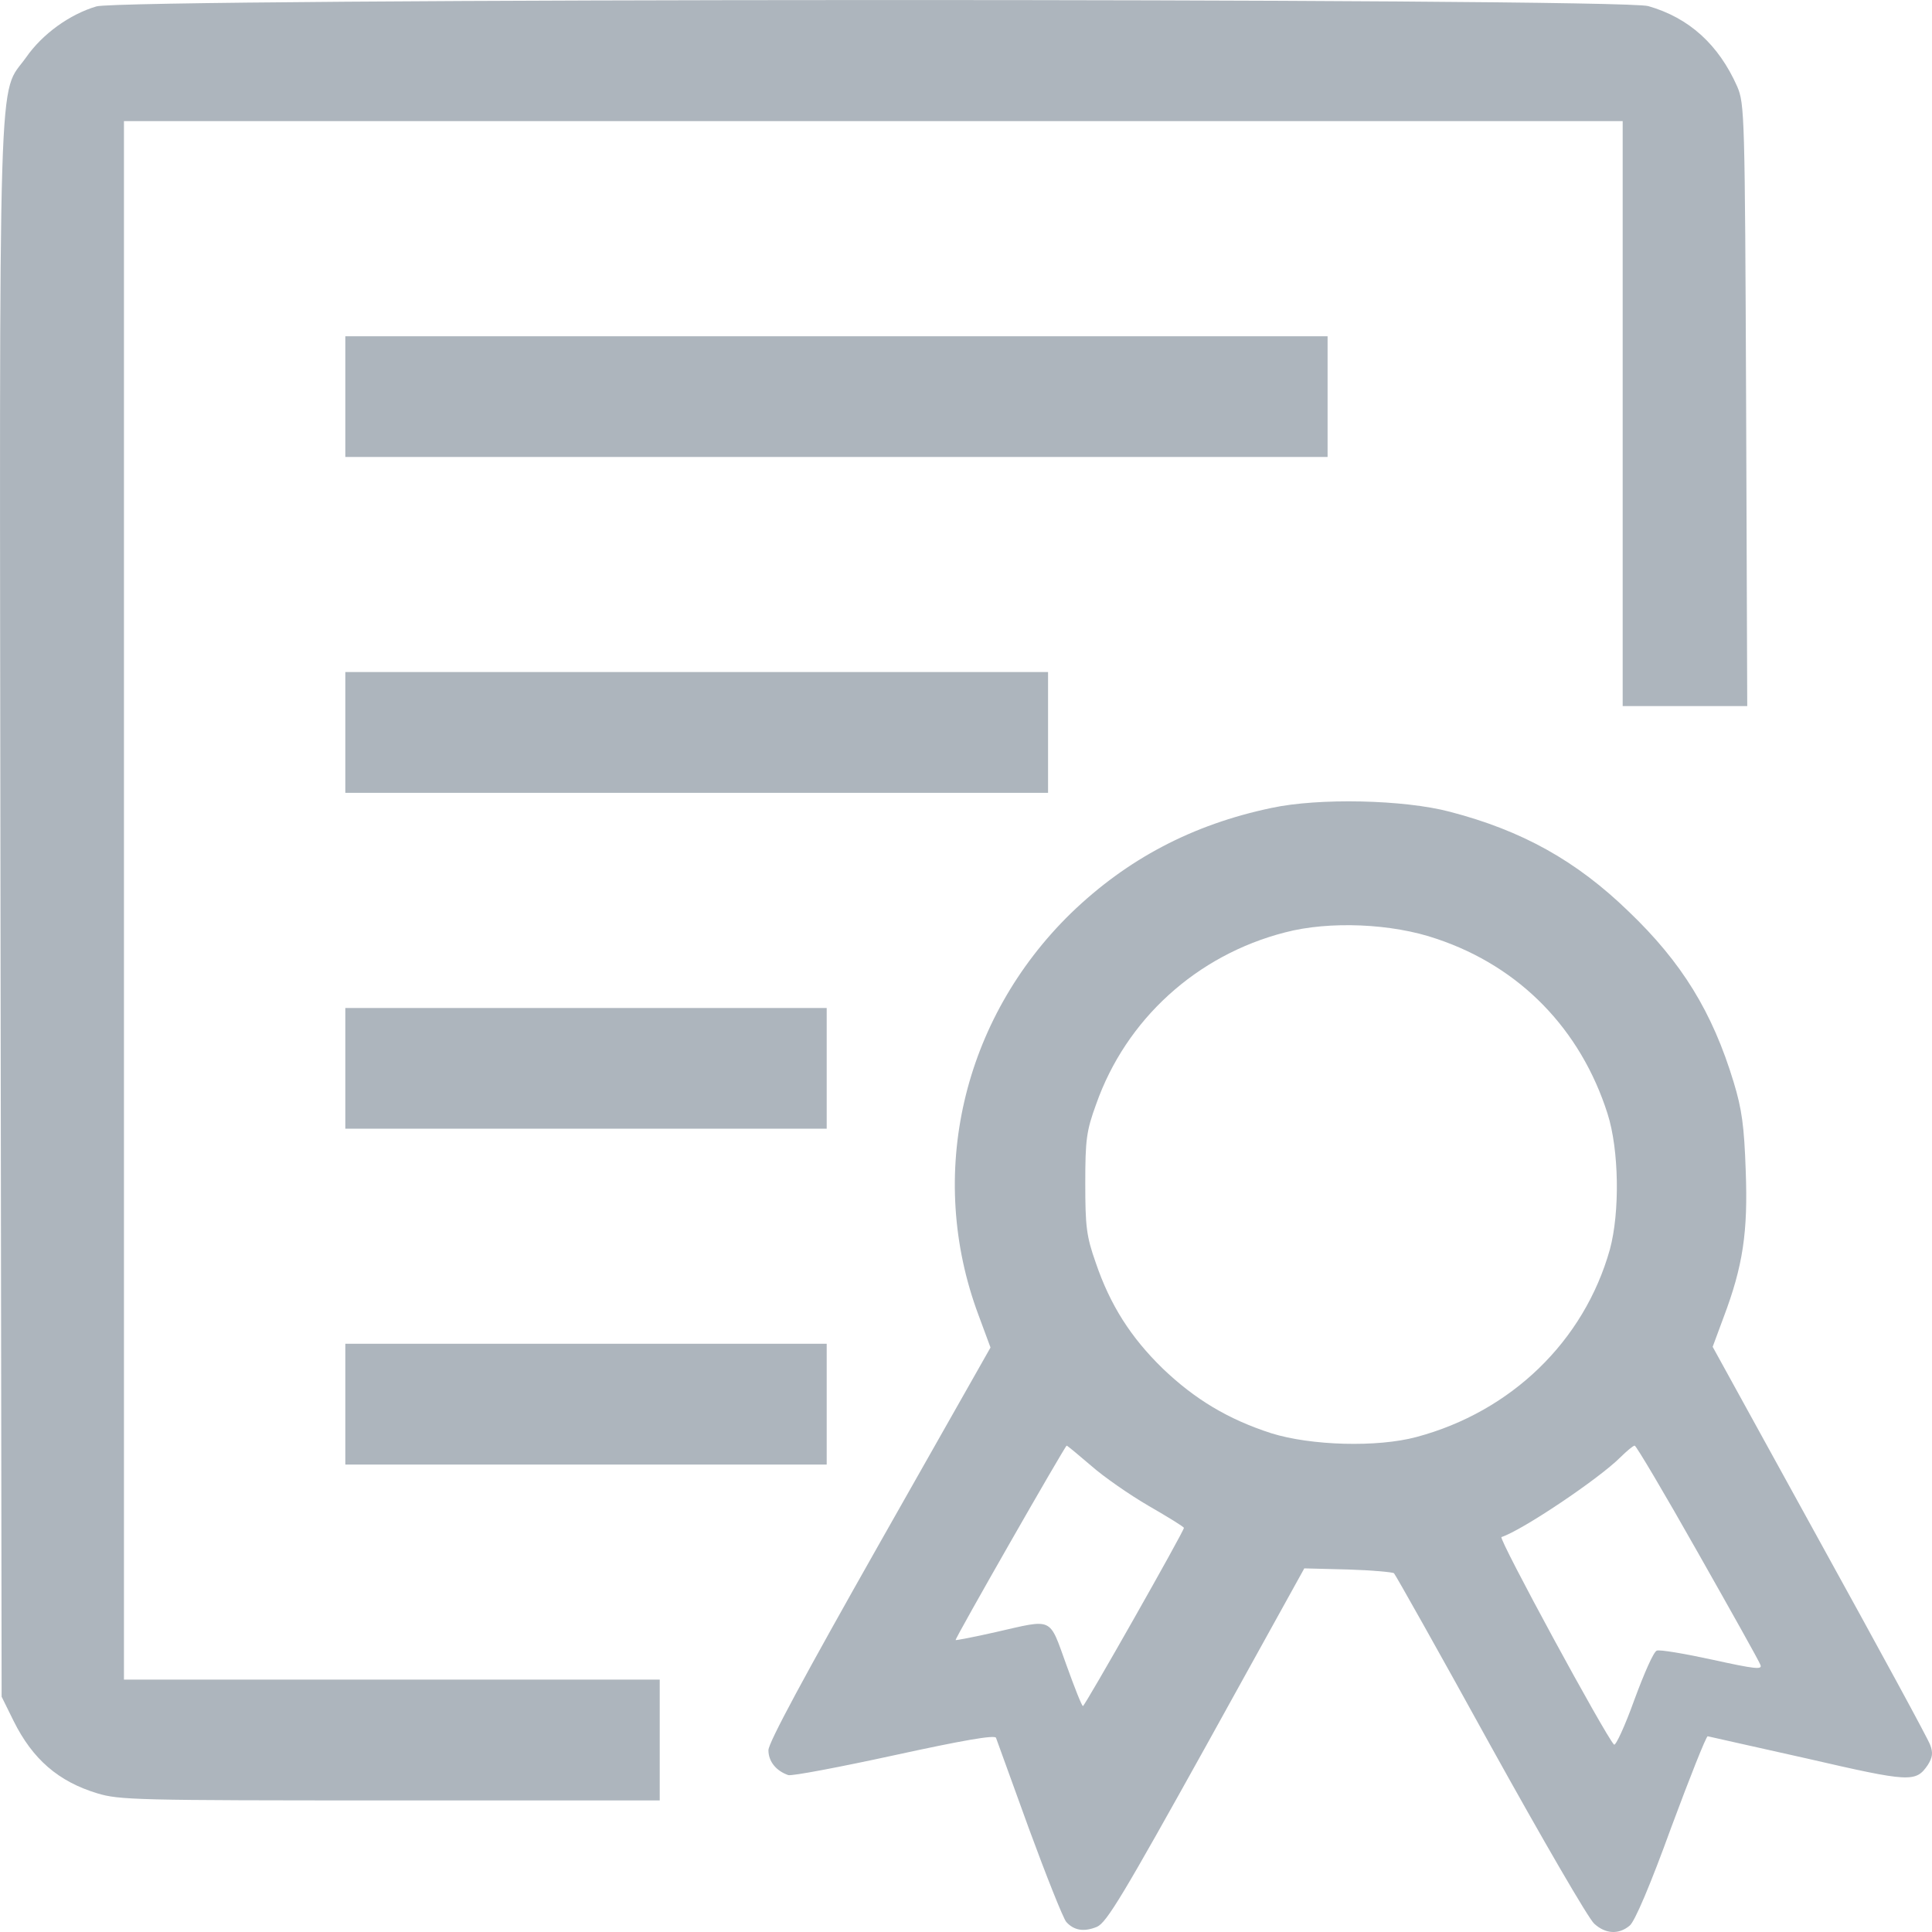 <svg width="19" height="19" viewBox="0 0 19 19" fill="none" xmlns="http://www.w3.org/2000/svg">
<path d="M0.948 0.063C0.685 0.141 0.417 0.334 0.257 0.564C-0.022 0.958 -0.006 0.345 0.005 8.951L0.016 16.686L0.135 16.927C0.322 17.302 0.574 17.52 0.956 17.636C1.173 17.702 1.338 17.706 3.838 17.706H6.488V17.112V16.518H3.854H1.219V8.855V1.191H8.588H15.958V4.068V6.944H16.569H17.183L17.172 3.982C17.16 1.117 17.157 1.021 17.084 0.85C16.901 0.438 16.611 0.175 16.21 0.06C15.927 -0.022 1.215 -0.018 0.948 0.063Z" fill="#ADB5BD"/>
<path d="M3.396 3.9V4.494H8.226H13.056V3.9V3.307H8.226H3.396V3.9Z" fill="#ADB5BD"/>
<path d="M3.396 7.203V7.797H6.851H10.307V7.203V6.609H6.851H3.396V7.203Z" fill="#ADB5BD"/>
<path d="M12.502 7.946C11.727 8.109 11.085 8.447 10.532 8.981C9.463 10.024 9.108 11.556 9.623 12.933L9.741 13.252L8.649 15.179C7.912 16.481 7.557 17.138 7.557 17.212C7.557 17.324 7.634 17.416 7.752 17.457C7.786 17.468 8.256 17.379 8.798 17.261C9.463 17.116 9.783 17.06 9.795 17.09C9.803 17.112 9.948 17.513 10.119 17.984C10.291 18.452 10.455 18.864 10.486 18.901C10.562 18.986 10.662 19.001 10.788 18.949C10.883 18.908 11.047 18.634 11.864 17.164L12.827 15.424L13.258 15.435C13.491 15.442 13.697 15.461 13.709 15.472C13.724 15.487 14.152 16.247 14.659 17.168C15.167 18.084 15.625 18.875 15.679 18.919C15.79 19.02 15.919 19.027 16.026 18.938C16.076 18.901 16.233 18.53 16.435 17.973C16.618 17.48 16.779 17.075 16.794 17.075C16.805 17.079 17.244 17.175 17.771 17.294C18.787 17.528 18.84 17.531 18.959 17.357C19.005 17.283 19.012 17.238 18.982 17.16C18.962 17.101 18.47 16.199 17.893 15.153L16.843 13.245L16.95 12.956C17.141 12.451 17.191 12.117 17.168 11.512C17.153 11.074 17.13 10.907 17.05 10.644C16.84 9.95 16.538 9.463 16.019 8.966C15.503 8.465 14.969 8.168 14.258 7.983C13.808 7.864 12.968 7.845 12.502 7.946ZM14.129 9.233C14.95 9.508 15.545 10.124 15.809 10.952C15.923 11.308 15.931 11.924 15.832 12.288C15.579 13.189 14.862 13.883 13.93 14.132C13.544 14.236 12.892 14.217 12.502 14.095C12.078 13.958 11.75 13.761 11.433 13.457C11.12 13.152 10.917 12.833 10.776 12.418C10.684 12.158 10.673 12.061 10.673 11.638C10.673 11.208 10.684 11.122 10.78 10.859C11.074 10.024 11.769 9.393 12.636 9.17C13.071 9.055 13.69 9.081 14.129 9.233ZM10.73 14.414C10.852 14.522 11.108 14.7 11.299 14.811C11.486 14.919 11.643 15.015 11.643 15.026C11.643 15.06 10.669 16.778 10.65 16.778C10.639 16.778 10.566 16.593 10.486 16.37C10.314 15.895 10.364 15.921 9.791 16.051C9.581 16.099 9.405 16.132 9.398 16.129C9.386 16.121 10.475 14.217 10.49 14.217C10.497 14.217 10.604 14.306 10.73 14.414ZM16.695 15.264C17.023 15.843 17.302 16.34 17.313 16.374C17.332 16.422 17.26 16.414 16.84 16.322C16.565 16.262 16.32 16.221 16.294 16.233C16.263 16.24 16.168 16.459 16.072 16.719C15.98 16.975 15.889 17.172 15.873 17.157C15.79 17.075 14.732 15.127 14.766 15.116C14.972 15.049 15.728 14.54 15.935 14.332C15.999 14.269 16.061 14.217 16.076 14.217C16.091 14.217 16.37 14.689 16.695 15.264Z" fill="#ADB5BD"/>
<path d="M3.396 10.506V11.1H5.763H8.13V10.506V9.913H5.763H3.396V10.506Z" fill="#ADB5BD"/>
<path d="M3.396 13.809V14.403H5.763H8.13V13.809V13.215H5.763H3.396V13.809Z" fill="#ADB5BD"/>
</svg>
